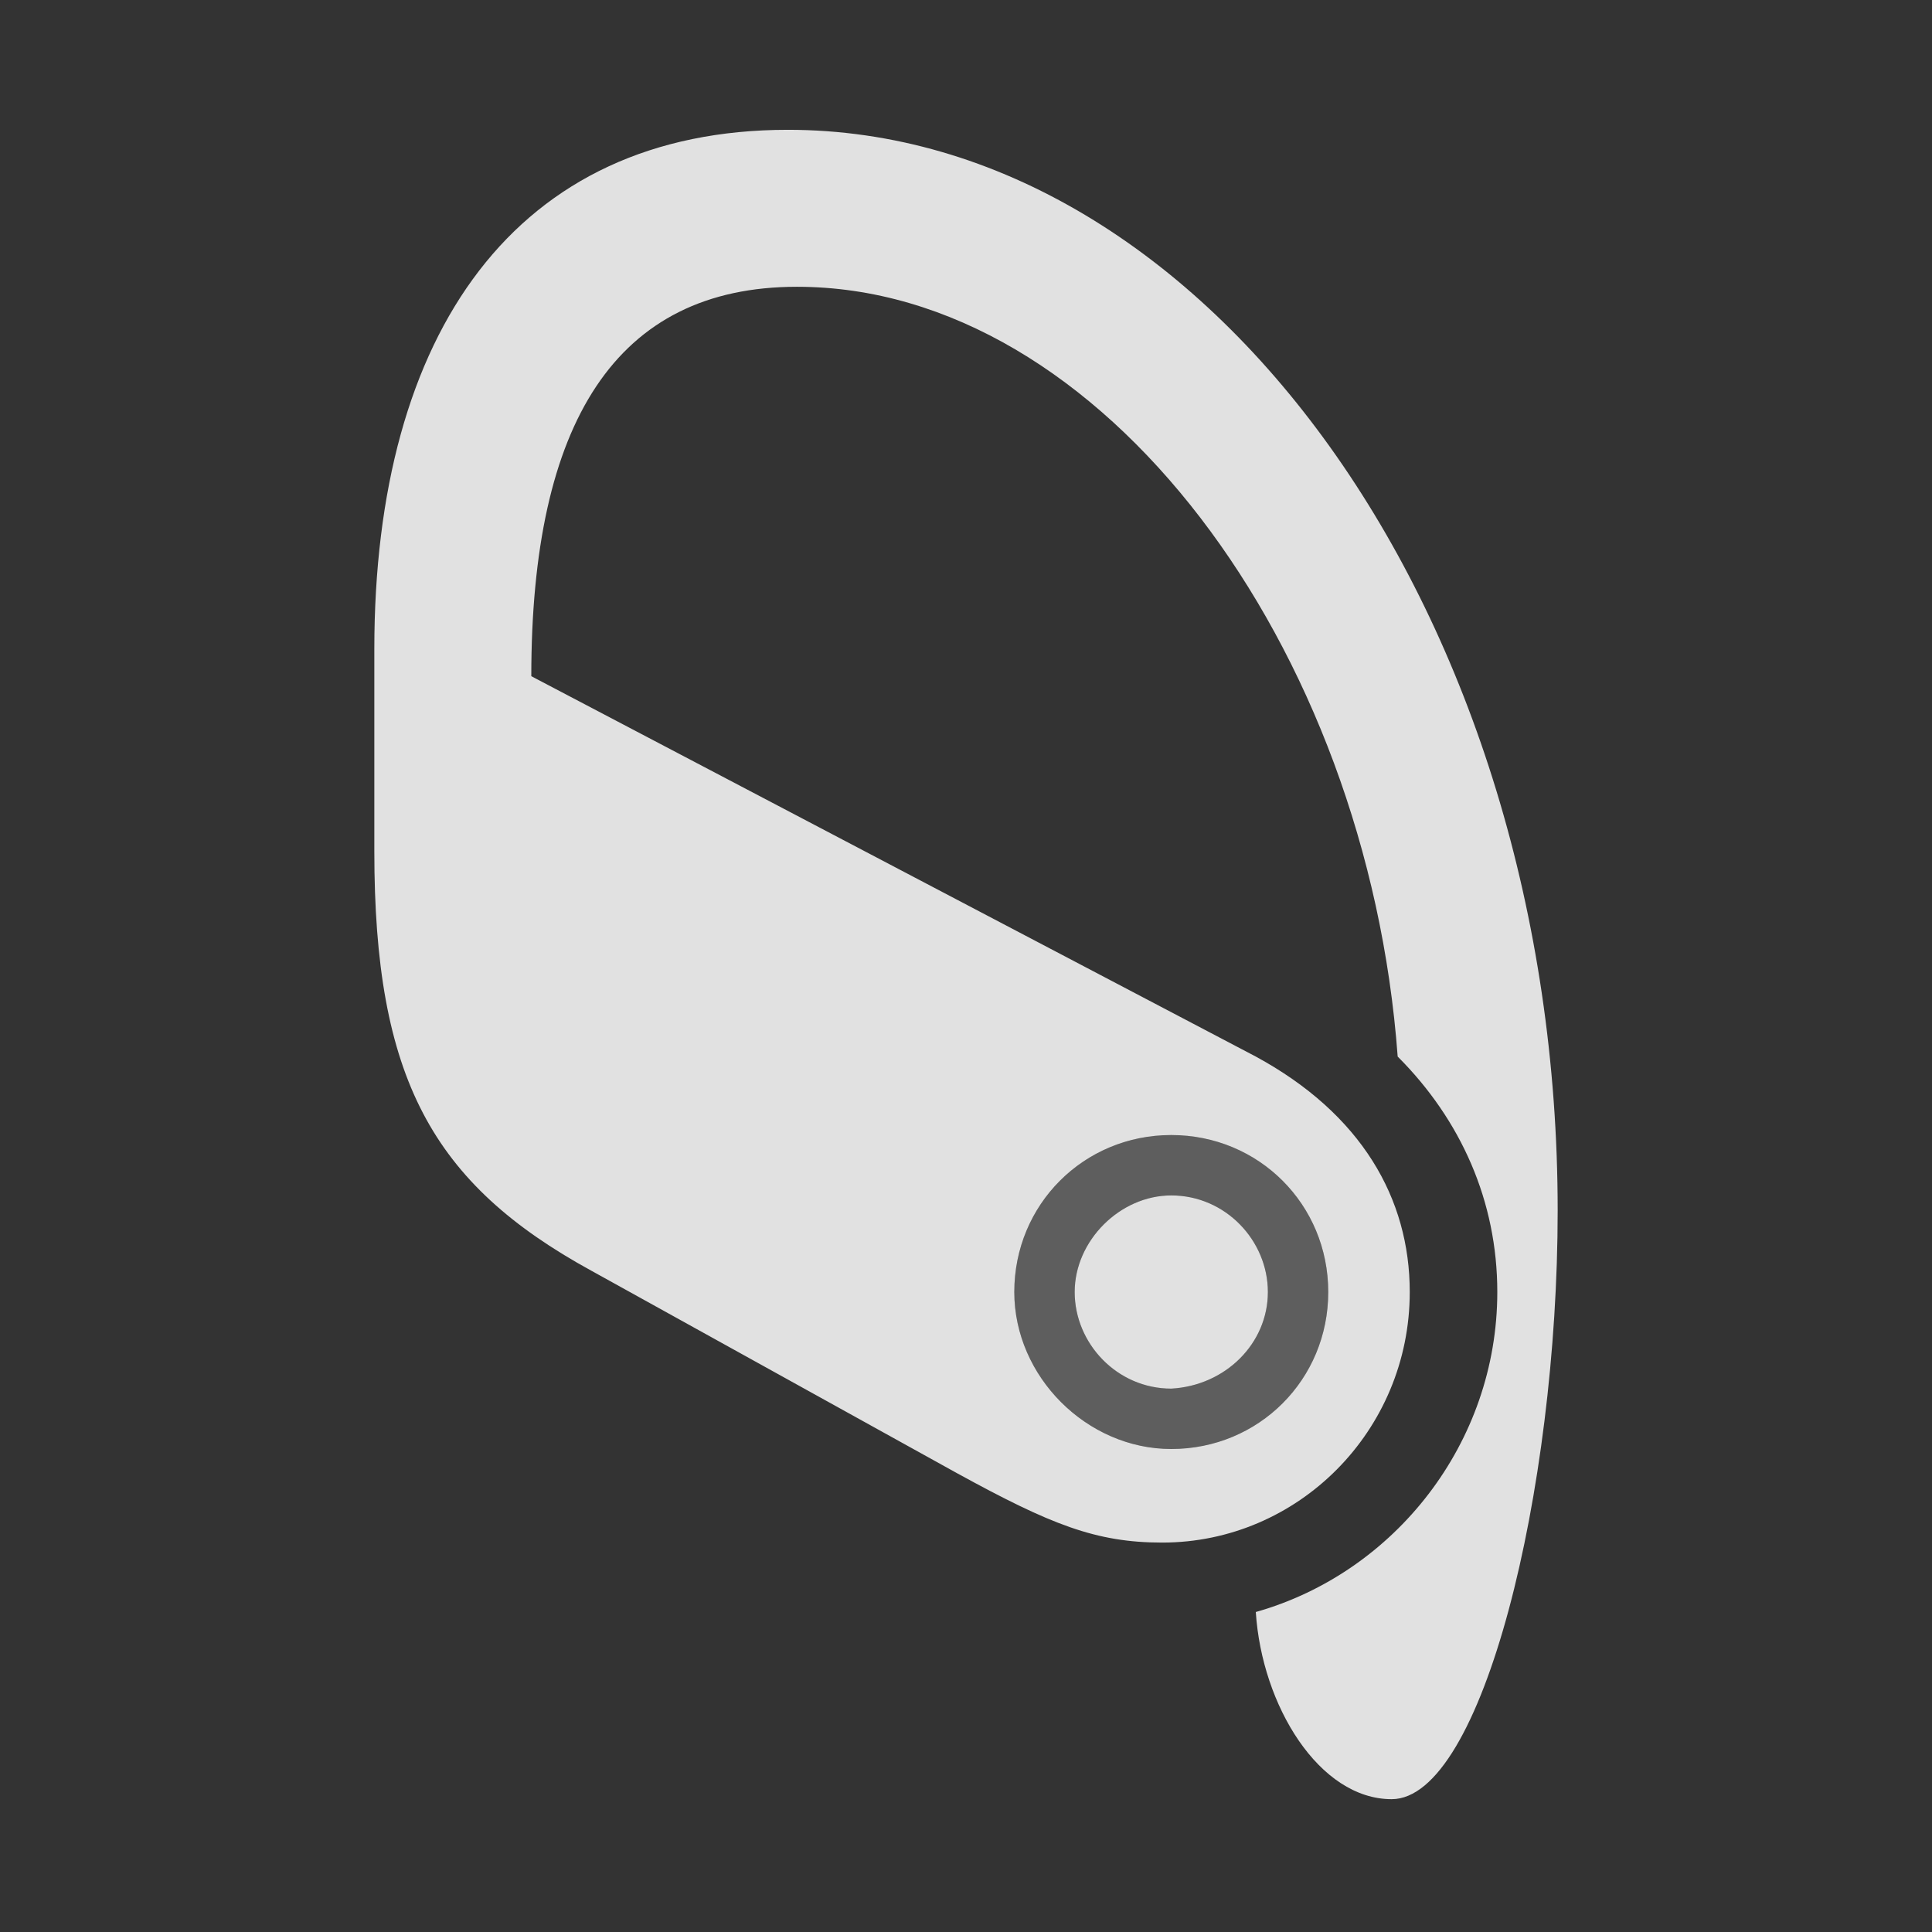 <?xml version="1.0" encoding="utf-8"?>
<!-- Generator: Adobe Illustrator 26.0.2, SVG Export Plug-In . SVG Version: 6.00 Build 0)  -->
<svg version="1.1" id="Layer_1" xmlns="http://www.w3.org/2000/svg" xmlns:xlink="http://www.w3.org/1999/xlink" x="0px" y="0px"
	 viewBox="0 0 64 64" style="enable-background:new 0 0 64 64;" xml:space="preserve">
<rect x="0" y="0" width="64" height="64" fill="#333333" stroke="none"/>
<style type="text/css">
	.st0{fill-opacity:0;}
	.st1{fill:#FFFFFF;fill-opacity:0.85;}
	.st2{fill:#FFFFFF;fill-opacity:0.212;}
</style>
<g>
	<rect x="12.4" y="4.3" class="st0" width="39.1" height="55.3"/>
	<path class="st1" d="M12.4,21.5v6.7c0,7.5,1.9,11,7.2,13.9l12.1,6.7c3.1,1.7,4.6,2.3,6.8,2.3c4.5,0,8.2-3.7,8.2-8.3
		c0-3.1-1.6-5.9-5.1-7.8L17.6,22.4c0-8.4,2.8-12.9,8.8-12.9c10.1,0,18.9,11.9,19.9,25.5c2.1,2.1,3.3,4.8,3.3,7.8c0,5-3.4,9.3-8,10.6
		c0.2,3.1,2.1,6.2,4.5,6.2c3,0,5.5-10.2,5.5-19.5C51.6,20.4,40,4.3,26.1,4.3C17.1,4.3,12.4,11,12.4,21.5z M33.6,42.8
		c0-2.9,2.3-5.2,5.2-5.2c2.9,0,5.2,2.3,5.2,5.2S41.7,48,38.8,48C36,48,33.6,45.6,33.6,42.8z M42,42.8c0-1.7-1.4-3.2-3.2-3.2
		c-1.7,0-3.2,1.5-3.2,3.2c0,1.7,1.4,3.2,3.2,3.2C40.6,45.9,42,44.5,42,42.8z"/>
	<path class="st2" d="M33.6,42.8c0-2.9,2.3-5.2,5.2-5.2c2.9,0,5.2,2.3,5.2,5.2S41.7,48,38.8,48C36,48,33.6,45.6,33.6,42.8z M42,42.8
		c0-1.7-1.4-3.2-3.2-3.2c-1.7,0-3.2,1.5-3.2,3.2c0,1.7,1.4,3.2,3.2,3.2C40.6,45.9,42,44.5,42,42.8z"/>
</g>
</svg>
